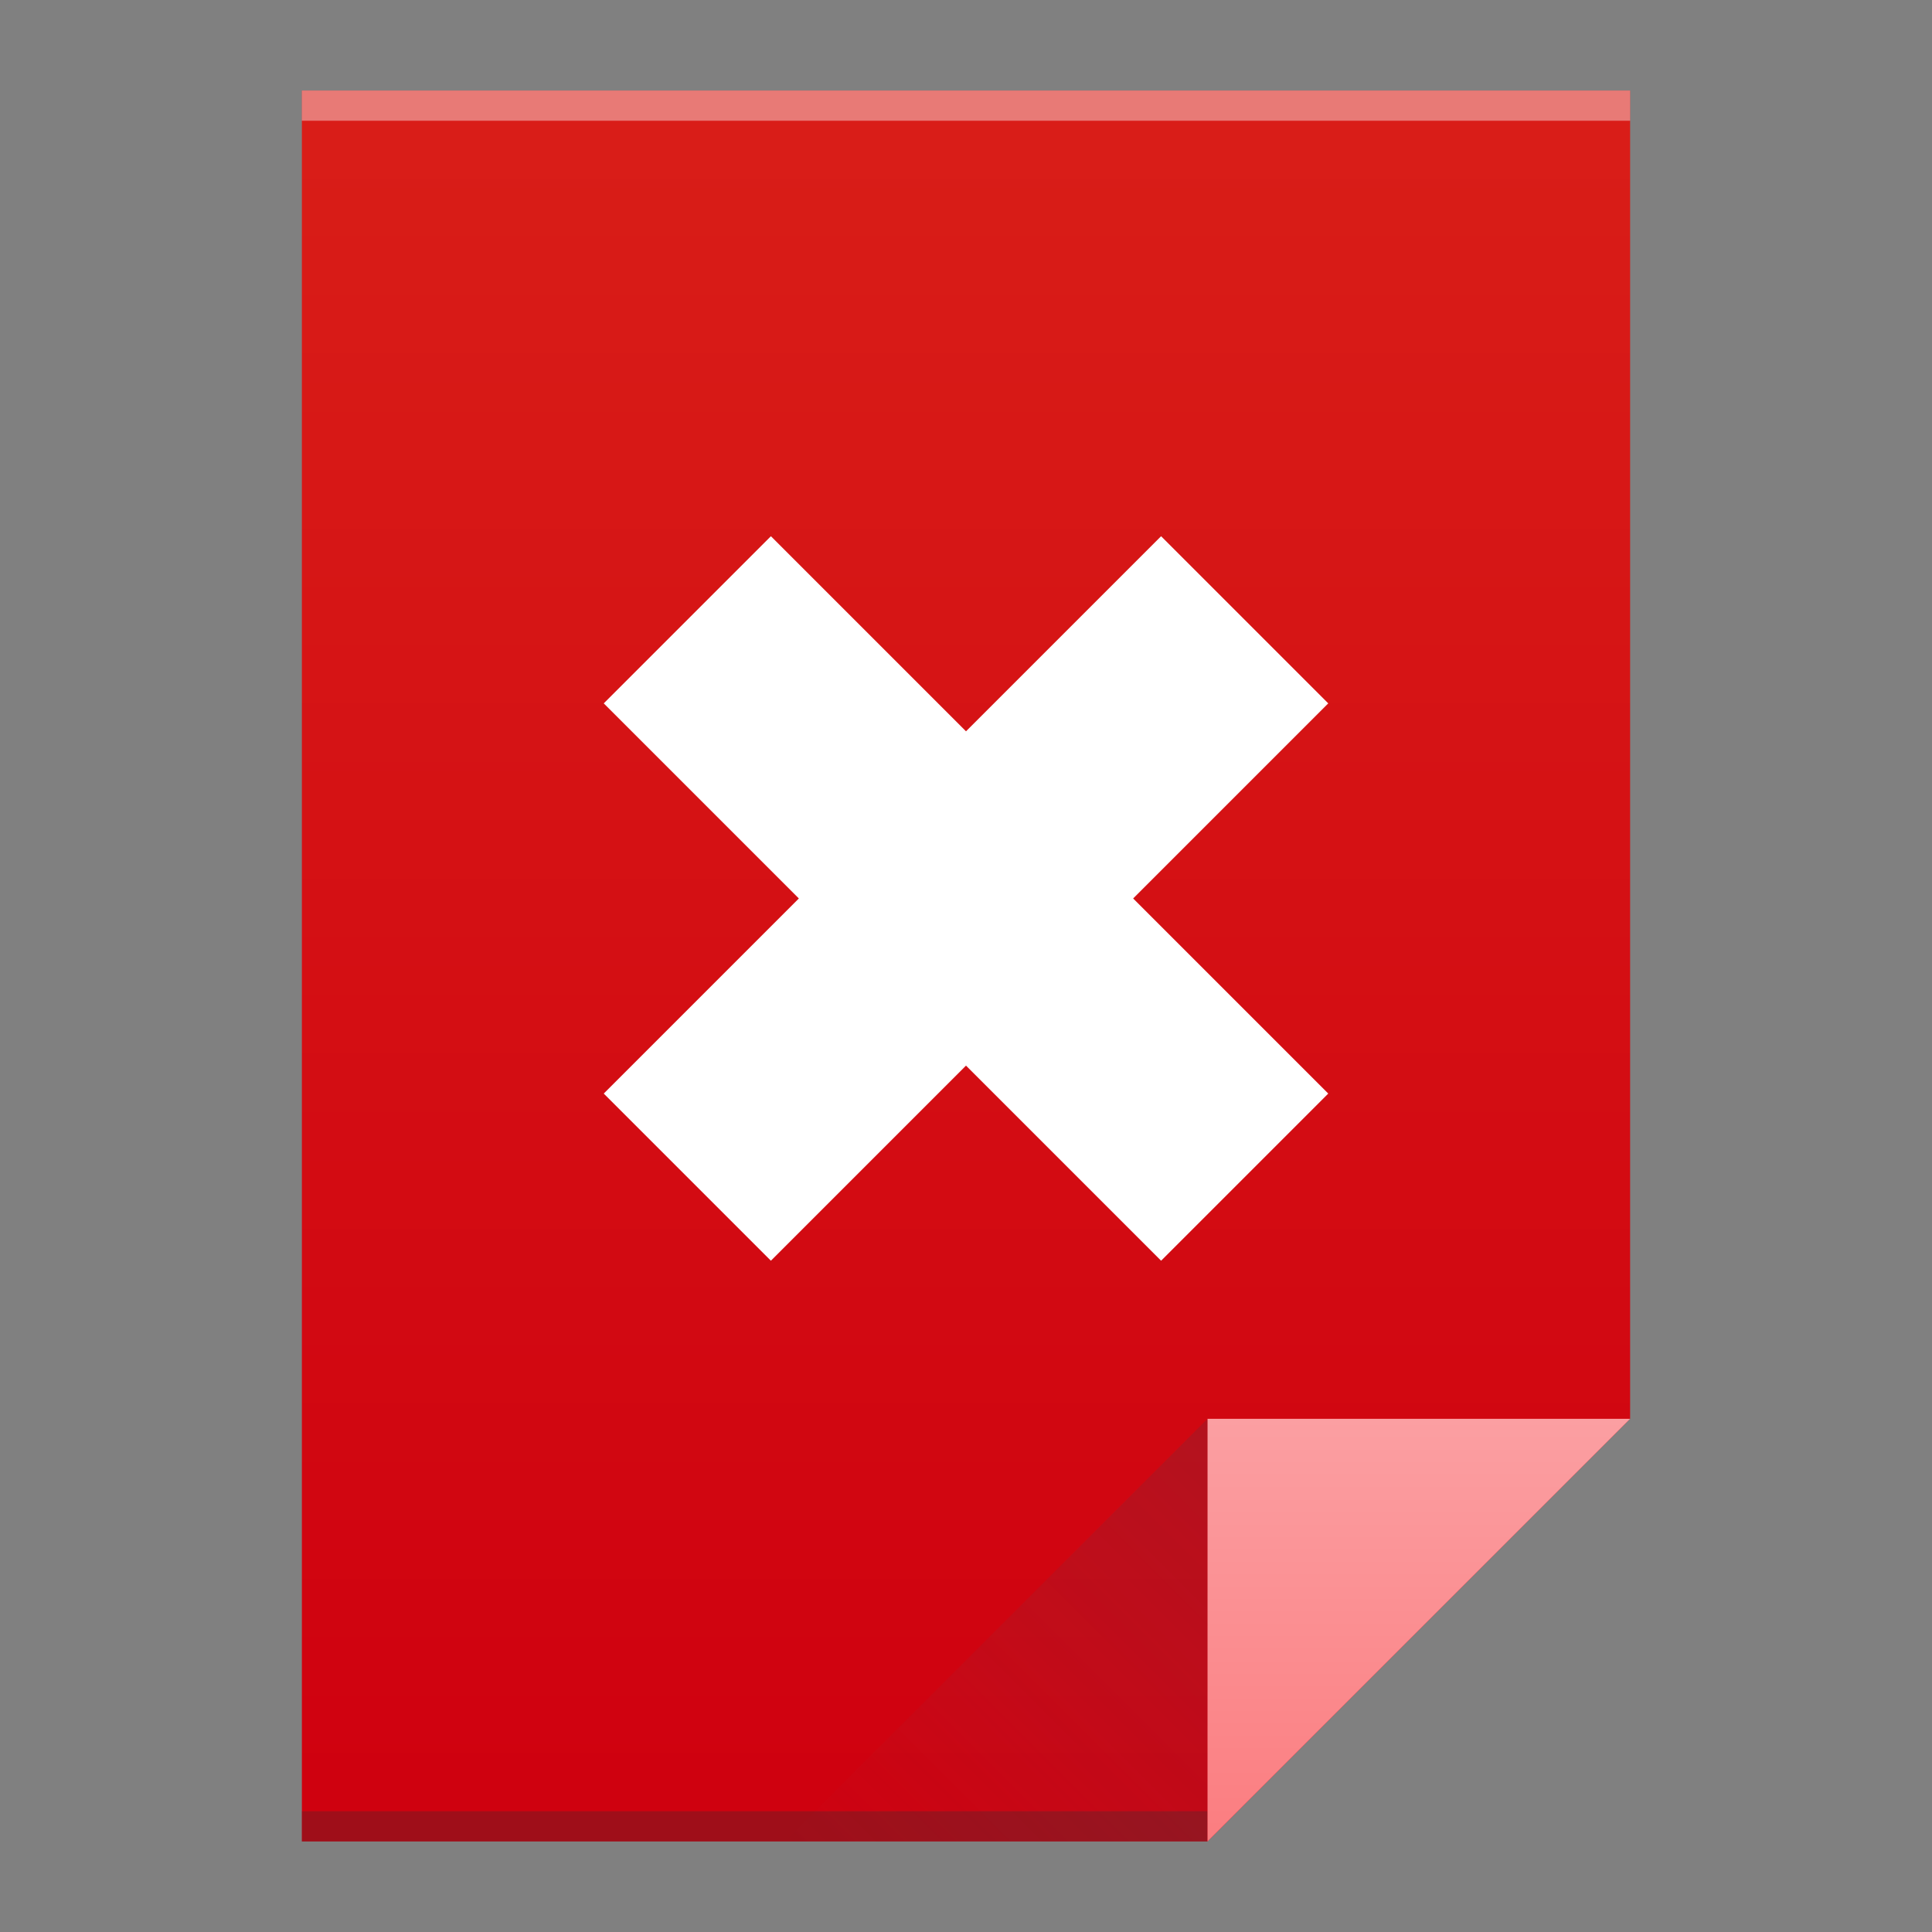 <?xml version="1.0" encoding="UTF-8" standalone="no"?>
<svg
   xmlns:dc="http://purl.org/dc/elements/1.1/"
   xmlns:cc="http://creativecommons.org/ns#"
   xmlns:rdf="http://www.w3.org/1999/02/22-rdf-syntax-ns#"
   xmlns:svg="http://www.w3.org/2000/svg"
   xmlns="http://www.w3.org/2000/svg"
   xmlns:xlink="http://www.w3.org/1999/xlink"
   xmlns:sodipodi="http://sodipodi.sourceforge.net/DTD/sodipodi-0.dtd"
   xmlns:inkscape="http://www.inkscape.org/namespaces/inkscape"
   viewBox="0 0 64 64"
   id="svg2"
   version="1.1"
   inkscape:version="0.91 r13725"
   sodipodi:docname="inode-symlink.svg">
  <rect x="0" y="0" width="64" height="64" fill="#808080" stroke="none"/>
  <defs
     id="defs14">
    <linearGradient
       gradientTransform="translate(-1.085,2.983)"
       inkscape:collect="always"
       xlink:href="#linearGradient4300"
       id="linearGradient4306"
       x1="32"
       y1="61"
       x2="32"
       y2="3"
       gradientUnits="userSpaceOnUse" />
    <linearGradient
       inkscape:collect="always"
       id="linearGradient4300">
      <stop
         style="stop-color:#cf000f;stop-opacity:1"
         offset="0"
         id="stop4302" />
      <stop
         style="stop-color:#d91e18;stop-opacity:1"
         offset="1"
         id="stop4304" />
    </linearGradient>
    <linearGradient
       gradientTransform="translate(-1.085,2.983)"
       inkscape:collect="always"
       xlink:href="#linearGradient4351-9"
       id="linearGradient4357"
       x1="47"
       y1="61"
       x2="47"
       y2="47"
       gradientUnits="userSpaceOnUse" />
    <linearGradient
       id="linearGradient4351-9"
       inkscape:collect="always">
      <stop
         id="stop4353-8"
         offset="0"
         style="stop-color:#fb7d80;stop-opacity:1" />
      <stop
         id="stop4355-3"
         offset="1"
         style="stop-color:#fb9fa2;stop-opacity:1" />
    </linearGradient>
    <linearGradient
       gradientTransform="matrix(1,0,0,-1,-15.085,80.983)"
       inkscape:collect="always"
       xlink:href="#linearGradient4410"
       id="linearGradient4427"
       x1="54"
       y1="31"
       x2="40"
       y2="17"
       gradientUnits="userSpaceOnUse" />
    <linearGradient
       inkscape:collect="always"
       id="linearGradient4410">
      <stop
         style="stop-color:#383e51;stop-opacity:1"
         offset="0"
         id="stop4412" />
      <stop
         style="stop-color:#655c6f;stop-opacity:0"
         offset="1"
         id="stop4414" />
    </linearGradient>
  </defs>
  <sodipodi:namedview
     pagecolor="#ffffff"
     bordercolor="#666666"
     borderopacity="1"
     objecttolerance="10"
     gridtolerance="10"
     guidetolerance="10"
     inkscape:pageopacity="0"
     inkscape:pageshadow="2"
     inkscape:window-width="1366"
     inkscape:window-height="705"
     id="namedview12"
     showgrid="false"
     inkscape:zoom="2.6074563"
     inkscape:cx="43.719912"
     inkscape:cy="71.843902"
     inkscape:window-x="0"
     inkscape:window-y="28"
     inkscape:window-maximized="1"
     inkscape:current-layer="svg2" />
  <g
     id="g3186"
     transform="translate(1.085,-2.983)">
    <path
       id="rect3500"
       d="m 8.915,5.983 0,58 30,0 14,-14 0,-30 0,-14 -14,0 -30,0 z"
       style="fill:url(#linearGradient4306);fill-opacity:1;stroke:none"
       inkscape:connector-curvature="0" />
    <rect
       y="62.983"
       x="8.915"
       height="1"
       width="30"
       id="rect4169"
       style="opacity:1;fill:#2e3132;fill-opacity:0.294;stroke:none" />
    <rect
       y="5.983"
       x="8.915"
       height="1"
       width="44"
       id="rect4236"
       style="opacity:1;fill:#ffffff;fill-opacity:0.41;stroke:none" />
    <path
       inkscape:connector-curvature="0"
       id="path4314"
       d="m 52.915,49.983 -14,14 0,-14 z"
       style="fill:url(#linearGradient4357);fill-opacity:1;fill-rule:evenodd;stroke:none;stroke-width:1px;stroke-linecap:butt;stroke-linejoin:miter;stroke-opacity:1" />
    <path
       style="opacity:0.2;fill:url(#linearGradient4427);fill-opacity:1;fill-rule:evenodd;stroke:none;stroke-width:1px;stroke-linecap:butt;stroke-linejoin:miter;stroke-opacity:1"
       d="m 24.915,63.983 14,-14 0,14 z"
       id="path4320"
       inkscape:connector-curvature="0" />
  </g>
  <path
     d="m 38.463,17.763 -6.463,6.463 -6.463,-6.463 -5.537,5.537 6.463,6.463 -6.463,6.463 5.537,5.537 6.463,-6.463 6.463,6.463 5.537,-5.537 -6.463,-6.463 6.463,-6.463"
     style="fill:#ffffff;fill-opacity:1"
     id="path10"
     inkscape:connector-curvature="0" />
</svg>
